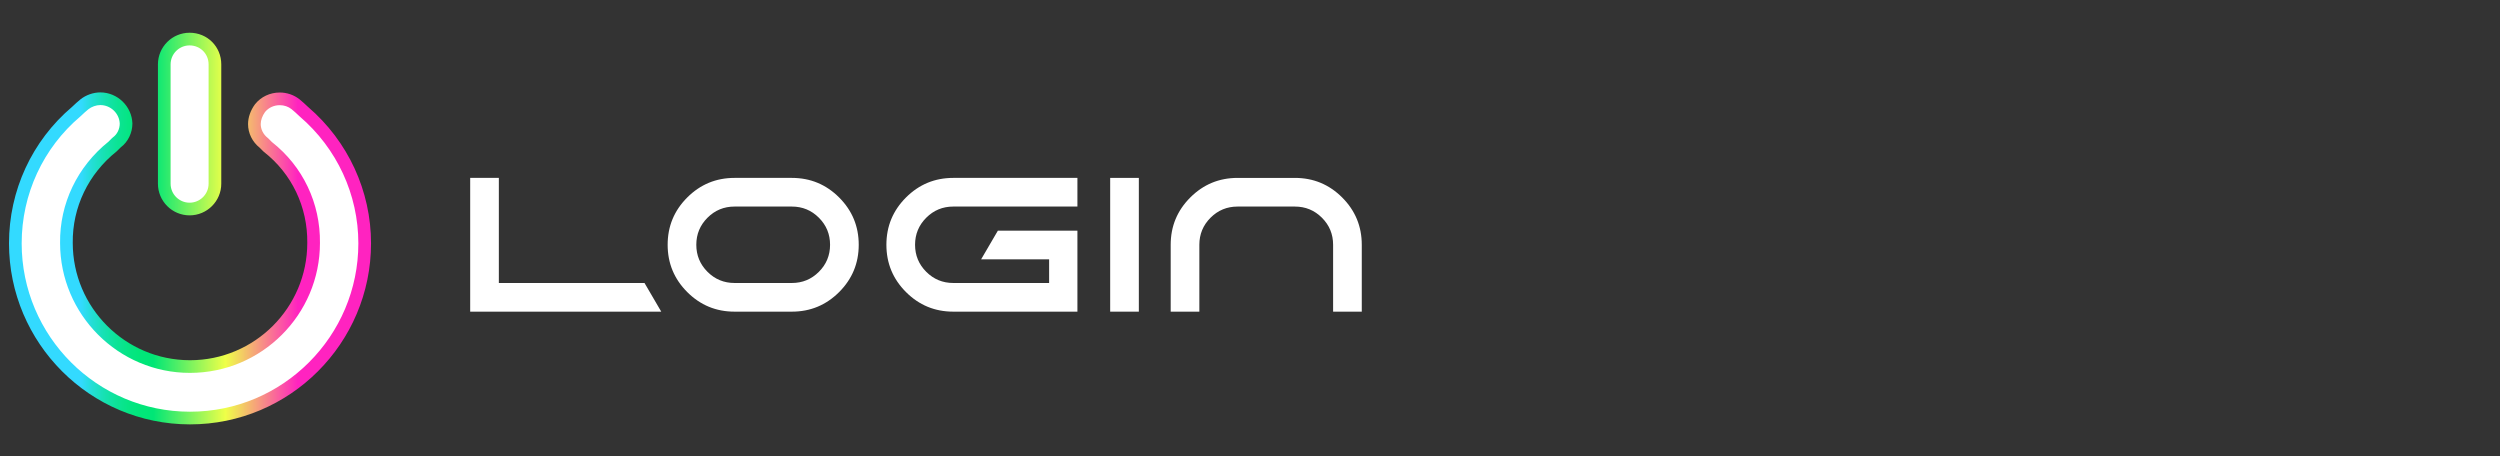 <?xml version="1.0" encoding="utf-8"?>
<!-- Generator: Adobe Illustrator 16.0.0, SVG Export Plug-In . SVG Version: 6.00 Build 0)  -->
<!DOCTYPE svg PUBLIC "-//W3C//DTD SVG 1.1//EN" "http://www.w3.org/Graphics/SVG/1.1/DTD/svg11.dtd">
<svg version="1.1" id="Layer_1" xmlns="http://www.w3.org/2000/svg" xmlns:xlink="http://www.w3.org/1999/xlink" x="0px" y="0px"
	 width="2859.075px" height="522.051px" viewBox="0 0 2859.075 522.051" enable-background="new 0 0 2859.075 522.051"
	 xml:space="preserve">
<rect x="0" y="0" width="2859.075" height="522.051" fill="#333333" stroke="none"/>
<g>
	<path fill="#FFFFFF" d="M840.028,356.417c-21.125,0-39.153-7.467-54.085-22.399c-14.935-14.933-22.398-32.959-22.398-54.084
		c0-21.124,7.465-39.149,22.398-54.083c14.932-14.931,32.959-22.4,54.085-22.4h65.557c21.123,0,39.152,7.469,54.084,22.4
		c14.931,14.934,22.398,32.96,22.398,54.083c0,21.125-7.469,39.151-22.398,54.084c-14.933,14.935-32.961,22.399-54.084,22.399
		H840.028z M840.028,236.228c-12.094,0-22.399,4.261-30.921,12.783c-8.523,8.522-12.784,18.831-12.784,30.923
		c0,12.094,4.261,22.397,12.784,30.92c8.521,8.522,18.827,12.785,30.921,12.785h65.557c12.091,0,22.398-4.263,30.921-12.785
		c8.522-8.521,12.783-18.826,12.783-30.92c0-12.092-4.261-22.399-12.783-30.923c-8.521-8.522-18.831-12.783-30.921-12.783H840.028
		L840.028,236.228z"/>
	<path fill="#FFFFFF" d="M1302.413,203.449v152.968h-32.778V203.449H1302.413z"/>
	<path fill="#FFFFFF" d="M1371.613,279.934v76.483h-32.778v-76.483c0-21.124,7.466-39.149,22.399-54.083
		c14.931-14.931,32.959-22.4,54.084-22.4h65.557c21.123,0,39.15,7.469,54.084,22.4c14.932,14.934,22.398,32.96,22.398,54.083v76.483
		h-32.779v-76.483c0-12.092-4.26-22.399-12.783-30.923c-8.523-8.522-18.83-12.783-30.922-12.783h-65.557
		c-12.093,0-22.398,4.261-30.922,12.783C1375.875,257.533,1371.613,267.842,1371.613,279.934z"/>
	<polygon fill="#FFFFFF" points="737.077,323.639 663.448,323.639 630.67,323.639 570.497,323.639 570.497,203.449 537.719,203.449 
		537.719,356.417 537.797,356.417 570.497,356.417 756.223,356.417 	"/>
	<path fill="#FFFFFF" d="M1232.163,356.417v-92.635h-17.334h-73.629l-19.146,32.778h77.749v27.078h-109.605
		c-12.094,0-22.399-4.263-30.92-12.785c-8.523-8.521-12.785-18.826-12.785-30.92c0-12.092,4.262-22.399,12.785-30.923
		c8.521-8.522,18.829-12.783,30.92-12.783h141.966V203.45h-141.966c-21.125,0-39.153,7.469-54.084,22.4
		c-14.935,14.934-22.398,32.96-22.398,54.083c0,21.125,7.466,39.15,22.398,54.084c14.932,14.934,32.959,22.398,54.084,22.398
		h109.605v0.001H1232.163z"/>
</g>
<g id="SvgjsG6126_10_" transform="matrix(2.047,0,0,2.047,54.755,52.921)">
	<g transform="translate(-333 -77)">
	</g>
</g>
<g display="none">
	<path display="inline" fill="#FFFFFF" d="M320.351,108.108c0.509-0.08,1.016-0.149,1.522-0.203
		C321.368,107.96,320.86,108.029,320.351,108.108z"/>
	<path display="inline" fill="#FFFFFF" d="M315.824,109.183c0.266-0.084,0.532-0.165,0.8-0.242
		C316.356,109.018,316.089,109.099,315.824,109.183z"/>
	<path display="inline" fill="#FFFFFF" d="M303.164,117.157c0.267-0.287,0.535-0.57,0.811-0.844
		C303.7,116.587,303.431,116.871,303.164,117.157z"/>
	<path display="inline" fill="#FFFFFF" d="M322.08,107.888c0.452-0.045,0.904-0.083,1.354-0.108
		C322.985,107.805,322.532,107.842,322.08,107.888z"/>
	<path display="inline" fill="#FFFFFF" d="M308.162,112.874c0.292-0.197,0.589-0.385,0.887-0.57
		C308.751,112.49,308.454,112.678,308.162,112.874z"/>
	<path display="inline" fill="#FFFFFF" d="M312.835,110.31c0.277-0.122,0.554-0.243,0.834-0.356
		C313.39,110.067,313.112,110.188,312.835,110.31z"/>
	<path display="inline" fill="#FFFFFF" d="M314.336,109.699c0.264-0.099,0.528-0.196,0.794-0.288
		C314.864,109.503,314.599,109.6,314.336,109.699z"/>
	<path display="inline" fill="#FFFFFF" d="M318.831,108.39c0.312-0.065,0.625-0.121,0.938-0.177
		C319.456,108.268,319.141,108.325,318.831,108.39z"/>
	<path display="inline" fill="#FFFFFF" d="M304.375,115.93c0.256-0.245,0.515-0.486,0.779-0.721
		C304.89,115.443,304.631,115.685,304.375,115.93z"/>
	<path display="inline" fill="#FFFFFF" d="M305.601,114.823c0.259-0.22,0.521-0.436,0.787-0.646
		C306.122,114.387,305.86,114.602,305.601,114.823z"/>
	<path display="inline" fill="#FFFFFF" d="M317.321,108.747c0.274-0.073,0.556-0.139,0.835-0.204
		C317.877,108.608,317.599,108.675,317.321,108.747z"/>
	<path display="inline" fill="#FFFFFF" d="M306.863,113.807c0.269-0.204,0.542-0.4,0.813-0.594
		C307.404,113.407,307.131,113.603,306.863,113.807z"/>
	<path display="inline" fill="#FFFFFF" d="M218.599,217.977c5.507,0,9.976-4.466,9.976-9.964V67.001
		c0-5.672-4.293-9.954-9.976-9.954c-5.496,0-9.964,4.468-9.964,9.954v141.012C208.635,213.512,213.103,217.977,218.599,217.977z"/>
	<path display="inline" fill="#FFFFFF" d="M301.787,118.743c0.344-0.43,0.701-0.846,1.065-1.252
		C302.488,117.896,302.131,118.312,301.787,118.743z"/>
	<path display="inline" fill="#FFFFFF" d="M332.773,108.678c0.719,0.183,1.434,0.388,2.14,0.624
		C334.206,109.065,333.492,108.861,332.773,108.678z"/>
	<path display="inline" fill="#FFFFFF" d="M341.993,112.794c0.642,0.433,1.271,0.885,1.887,1.374
		C343.266,113.679,342.634,113.227,341.993,112.794z"/>
	<path display="inline" fill="#FFFFFF" d="M335.129,109.379c0.684,0.235,1.36,0.496,2.029,0.781
		C336.489,109.874,335.812,109.614,335.129,109.379z"/>
	<path display="inline" fill="#FFFFFF" d="M337.387,110.255c0.674,0.295,1.337,0.623,1.992,0.97
		C338.724,110.877,338.058,110.55,337.387,110.255z"/>
	<path display="inline" fill="#FFFFFF" d="M339.771,111.436c0.639,0.352,1.268,0.727,1.884,1.13
		C341.039,112.163,340.411,111.788,339.771,111.436z"/>
	<path display="inline" fill="#FFFFFF" d="M330.252,108.146c0.722,0.12,1.44,0.268,2.153,0.439
		C331.692,108.414,330.974,108.266,330.252,108.146z"/>
	<path display="inline" fill="#FFFFFF" d="M311.117,111.125c0.372-0.192,0.747-0.379,1.125-0.555
		C311.863,110.746,311.489,110.934,311.117,111.125z"/>
	<path display="inline" fill="#FFFFFF" d="M309.5,112.021c0.413-0.247,0.831-0.483,1.254-0.709
		C310.331,111.538,309.912,111.774,309.5,112.021z"/>
	<path display="inline" fill="#FFFFFF" d="M323.949,107.76c0.354-0.014,0.707-0.026,1.062-0.028
		C324.656,107.734,324.302,107.746,323.949,107.76z"/>
	<path display="inline" fill="#FFFFFF" d="M340.54,137.979l-0.597-0.509l-0.542-0.555c-2.58-2.58-5.824-5.333-8.103-7.232
		c-1.672-1.278-3.828-1.994-6.104-1.994c-2.983,0-5.771,1.193-7.537,3.208c-1.594,2.312-2.525,4.75-2.525,6.615
		c0,2.484,1.244,4.825,3.502,6.604l0.804,0.627l0.735,0.695c0.736,0.715,1.234,1.227,1.669,1.648l0.349,0.349l0.4,0.39l0.444,0.476
		c0.108,0.121,0.413,0.413,0.738,0.739c0.13,0.129,0.28,0.281,0.435,0.434c39.292,31.227,61.455,78.035,60.913,128.65
		c-0.063,91.506-74.512,165.932-166.026,165.932S53.126,369.629,53.061,278.123c-0.532-50.147,21.814-97.152,61.401-129.127
		l1.193-1.204l0.565-0.563l0.184-0.173c0.38-0.379,0.726-0.739,1.095-1.118l0.217-0.217l0.217-0.217l0.519-0.499l1.085-1.062
		l1.237-0.868c1.57-1.129,2.688-3.472,2.774-5.77c-0.346-5.313-5.052-9.748-10.453-9.748c-1.974,0-4.598,0.901-6.201,2.115
		c-2.472,2.082-5.584,4.75-8.077,7.242l-0.599,0.586l-0.628,0.542c-41.289,34.915-64.971,86.104-64.971,140.459
		c0,102.834,83.652,186.479,186.478,186.479c102.814,0,186.467-83.646,186.467-186.479
		C405.565,224.527,381.849,173.305,340.54,137.979z"/>
	<path display="inline" fill="#FFFFFF" d="M325.415,107.736c1.512,0.01,3.024,0.131,4.524,0.364
		C328.44,107.867,326.928,107.746,325.415,107.736z"/>
	
		<linearGradient id="SVGID_1_" gradientUnits="userSpaceOnUse" x1="180.671" y1="-1.239" x2="593.525" y2="-1.239" gradientTransform="matrix(1 0 0 -1 -168 108.101)">
		<stop  offset="0.2" style="stop-color:#33DAFF"/>
		<stop  offset="0.201" style="stop-color:#33DAFE"/>
		<stop  offset="0.232" style="stop-color:#23DED5"/>
		<stop  offset="0.264" style="stop-color:#17E1B3"/>
		<stop  offset="0.297" style="stop-color:#0DE398"/>
		<stop  offset="0.33" style="stop-color:#06E585"/>
		<stop  offset="0.364" style="stop-color:#01E67A"/>
		<stop  offset="0.4" style="stop-color:#00E676"/>
		<stop  offset="0.6" style="stop-color:#EFFF48"/>
		<stop  offset="0.8" style="stop-color:#FF23C0"/>
	</linearGradient>
	<path display="inline" fill="url(#SVGID_1_)" d="M334.912,109.302c0.073,0.024,0.144,0.052,0.216,0.077
		C335.057,109.354,334.985,109.326,334.912,109.302z"/>
	
		<linearGradient id="SVGID_2_" gradientUnits="userSpaceOnUse" x1="180.671" y1="0.37" x2="593.525" y2="0.37" gradientTransform="matrix(1 0 0 -1 -168 108.101)">
		<stop  offset="0.2" style="stop-color:#33DAFF"/>
		<stop  offset="0.201" style="stop-color:#33DAFE"/>
		<stop  offset="0.232" style="stop-color:#23DED5"/>
		<stop  offset="0.264" style="stop-color:#17E1B3"/>
		<stop  offset="0.297" style="stop-color:#0DE398"/>
		<stop  offset="0.33" style="stop-color:#06E585"/>
		<stop  offset="0.364" style="stop-color:#01E67A"/>
		<stop  offset="0.4" style="stop-color:#00E676"/>
		<stop  offset="0.6" style="stop-color:#EFFF48"/>
		<stop  offset="0.8" style="stop-color:#FF23C0"/>
	</linearGradient>
	<path display="inline" fill="url(#SVGID_2_)" d="M325.198,107.727c-0.063,0-0.125,0.004-0.188,0.005
		c0.135,0,0.271,0.003,0.405,0.004C325.343,107.735,325.267,107.727,325.198,107.727z"/>
	
		<linearGradient id="SVGID_3_" gradientUnits="userSpaceOnUse" x1="180.671" y1="-3.229" x2="593.525" y2="-3.229" gradientTransform="matrix(1 0 0 -1 -168 108.101)">
		<stop  offset="0.2" style="stop-color:#33DAFF"/>
		<stop  offset="0.201" style="stop-color:#33DAFE"/>
		<stop  offset="0.232" style="stop-color:#23DED5"/>
		<stop  offset="0.264" style="stop-color:#17E1B3"/>
		<stop  offset="0.297" style="stop-color:#0DE398"/>
		<stop  offset="0.33" style="stop-color:#06E585"/>
		<stop  offset="0.364" style="stop-color:#01E67A"/>
		<stop  offset="0.4" style="stop-color:#00E676"/>
		<stop  offset="0.6" style="stop-color:#EFFF48"/>
		<stop  offset="0.8" style="stop-color:#FF23C0"/>
	</linearGradient>
	<path display="inline" fill="url(#SVGID_3_)" d="M339.379,111.225c0.131,0.07,0.262,0.139,0.395,0.211
		C339.641,111.364,339.511,111.295,339.379,111.225z"/>
	
		<linearGradient id="SVGID_4_" gradientUnits="userSpaceOnUse" x1="180.671" y1="-0.53" x2="593.525" y2="-0.53" gradientTransform="matrix(1 0 0 -1 -168 108.101)">
		<stop  offset="0.2" style="stop-color:#33DAFF"/>
		<stop  offset="0.201" style="stop-color:#33DAFE"/>
		<stop  offset="0.232" style="stop-color:#23DED5"/>
		<stop  offset="0.264" style="stop-color:#17E1B3"/>
		<stop  offset="0.297" style="stop-color:#0DE398"/>
		<stop  offset="0.33" style="stop-color:#06E585"/>
		<stop  offset="0.364" style="stop-color:#01E67A"/>
		<stop  offset="0.4" style="stop-color:#00E676"/>
		<stop  offset="0.6" style="stop-color:#EFFF48"/>
		<stop  offset="0.8" style="stop-color:#FF23C0"/>
	</linearGradient>
	<path display="inline" fill="url(#SVGID_4_)" d="M332.406,108.586c0.123,0.029,0.245,0.061,0.367,0.092
		C332.651,108.647,332.529,108.615,332.406,108.586z"/>
	
		<linearGradient id="SVGID_5_" gradientUnits="userSpaceOnUse" x1="180.671" y1="-2.106" x2="593.525" y2="-2.106" gradientTransform="matrix(1 0 0 -1 -168 108.101)">
		<stop  offset="0.2" style="stop-color:#33DAFF"/>
		<stop  offset="0.201" style="stop-color:#33DAFE"/>
		<stop  offset="0.232" style="stop-color:#23DED5"/>
		<stop  offset="0.264" style="stop-color:#17E1B3"/>
		<stop  offset="0.297" style="stop-color:#0DE398"/>
		<stop  offset="0.33" style="stop-color:#06E585"/>
		<stop  offset="0.364" style="stop-color:#01E67A"/>
		<stop  offset="0.4" style="stop-color:#00E676"/>
		<stop  offset="0.6" style="stop-color:#EFFF48"/>
		<stop  offset="0.8" style="stop-color:#FF23C0"/>
	</linearGradient>
	<path display="inline" fill="url(#SVGID_5_)" d="M337.158,110.16c0.076,0.033,0.15,0.062,0.229,0.095
		C337.308,110.222,337.234,110.193,337.158,110.16z"/>
	
		<linearGradient id="SVGID_6_" gradientUnits="userSpaceOnUse" x1="180.671" y1="-4.578" x2="593.525" y2="-4.578" gradientTransform="matrix(1 0 0 -1 -168 108.101)">
		<stop  offset="0.2" style="stop-color:#33DAFF"/>
		<stop  offset="0.201" style="stop-color:#33DAFE"/>
		<stop  offset="0.232" style="stop-color:#23DED5"/>
		<stop  offset="0.264" style="stop-color:#17E1B3"/>
		<stop  offset="0.297" style="stop-color:#0DE398"/>
		<stop  offset="0.33" style="stop-color:#06E585"/>
		<stop  offset="0.364" style="stop-color:#01E67A"/>
		<stop  offset="0.4" style="stop-color:#00E676"/>
		<stop  offset="0.6" style="stop-color:#EFFF48"/>
		<stop  offset="0.8" style="stop-color:#FF23C0"/>
	</linearGradient>
	<path display="inline" fill="url(#SVGID_6_)" d="M341.656,112.566c0.11,0.074,0.225,0.152,0.337,0.228
		C341.88,112.719,341.766,112.641,341.656,112.566z"/>
	
		<linearGradient id="SVGID_7_" gradientUnits="userSpaceOnUse" x1="180.671" y1="-0.022" x2="593.525" y2="-0.022" gradientTransform="matrix(1 0 0 -1 -168 108.101)">
		<stop  offset="0.2" style="stop-color:#33DAFF"/>
		<stop  offset="0.201" style="stop-color:#33DAFE"/>
		<stop  offset="0.232" style="stop-color:#23DED5"/>
		<stop  offset="0.264" style="stop-color:#17E1B3"/>
		<stop  offset="0.297" style="stop-color:#0DE398"/>
		<stop  offset="0.33" style="stop-color:#06E585"/>
		<stop  offset="0.364" style="stop-color:#01E67A"/>
		<stop  offset="0.4" style="stop-color:#00E676"/>
		<stop  offset="0.6" style="stop-color:#EFFF48"/>
		<stop  offset="0.8" style="stop-color:#FF23C0"/>
	</linearGradient>
	<path display="inline" fill="url(#SVGID_7_)" d="M329.94,108.1c0.104,0.016,0.208,0.03,0.313,0.047
		C330.148,108.129,330.044,108.116,329.94,108.1z"/>
	
		<linearGradient id="SVGID_8_" gradientUnits="userSpaceOnUse" x1="180.671" y1="-1.725" x2="593.525" y2="-1.725" gradientTransform="matrix(1 0 0 -1 -168 108.101)">
		<stop  offset="0.2" style="stop-color:#33DAFF"/>
		<stop  offset="0.201" style="stop-color:#33DAFE"/>
		<stop  offset="0.232" style="stop-color:#23DED5"/>
		<stop  offset="0.264" style="stop-color:#17E1B3"/>
		<stop  offset="0.297" style="stop-color:#0DE398"/>
		<stop  offset="0.33" style="stop-color:#06E585"/>
		<stop  offset="0.364" style="stop-color:#01E67A"/>
		<stop  offset="0.4" style="stop-color:#00E676"/>
		<stop  offset="0.6" style="stop-color:#EFFF48"/>
		<stop  offset="0.8" style="stop-color:#FF23C0"/>
	</linearGradient>
	<path display="inline" fill="url(#SVGID_8_)" d="M313.67,109.954c0.221-0.089,0.444-0.171,0.667-0.255
		C314.114,109.783,313.891,109.865,313.67,109.954z"/>
	
		<linearGradient id="SVGID_9_" gradientUnits="userSpaceOnUse" x1="180.671" y1="-5.891" x2="593.525" y2="-5.891" gradientTransform="matrix(1 0 0 -1 -168 108.101)">
		<stop  offset="0.2" style="stop-color:#33DAFF"/>
		<stop  offset="0.201" style="stop-color:#33DAFE"/>
		<stop  offset="0.232" style="stop-color:#23DED5"/>
		<stop  offset="0.264" style="stop-color:#17E1B3"/>
		<stop  offset="0.297" style="stop-color:#0DE398"/>
		<stop  offset="0.33" style="stop-color:#06E585"/>
		<stop  offset="0.364" style="stop-color:#01E67A"/>
		<stop  offset="0.4" style="stop-color:#00E676"/>
		<stop  offset="0.6" style="stop-color:#EFFF48"/>
		<stop  offset="0.8" style="stop-color:#FF23C0"/>
	</linearGradient>
	<path display="inline" fill="url(#SVGID_9_)" d="M306.388,114.177c0.158-0.125,0.315-0.249,0.478-0.37
		C306.703,113.928,306.545,114.052,306.388,114.177z"/>
	
		<linearGradient id="SVGID_10_" gradientUnits="userSpaceOnUse" x1="180.671" y1="-1.195" x2="593.525" y2="-1.195" gradientTransform="matrix(1 0 0 -1 -168 108.101)">
		<stop  offset="0.2" style="stop-color:#33DAFF"/>
		<stop  offset="0.201" style="stop-color:#33DAFE"/>
		<stop  offset="0.232" style="stop-color:#23DED5"/>
		<stop  offset="0.264" style="stop-color:#17E1B3"/>
		<stop  offset="0.297" style="stop-color:#0DE398"/>
		<stop  offset="0.33" style="stop-color:#06E585"/>
		<stop  offset="0.364" style="stop-color:#01E67A"/>
		<stop  offset="0.4" style="stop-color:#00E676"/>
		<stop  offset="0.6" style="stop-color:#EFFF48"/>
		<stop  offset="0.8" style="stop-color:#FF23C0"/>
	</linearGradient>
	<path display="inline" fill="url(#SVGID_10_)" d="M315.13,109.411c0.23-0.079,0.461-0.154,0.693-0.228
		C315.592,109.257,315.361,109.332,315.13,109.411z"/>
	
		<linearGradient id="SVGID_11_" gradientUnits="userSpaceOnUse" x1="180.671" y1="-0.742" x2="593.525" y2="-0.742" gradientTransform="matrix(1 0 0 -1 -168 108.101)">
		<stop  offset="0.2" style="stop-color:#33DAFF"/>
		<stop  offset="0.201" style="stop-color:#33DAFE"/>
		<stop  offset="0.232" style="stop-color:#23DED5"/>
		<stop  offset="0.264" style="stop-color:#17E1B3"/>
		<stop  offset="0.297" style="stop-color:#0DE398"/>
		<stop  offset="0.33" style="stop-color:#06E585"/>
		<stop  offset="0.364" style="stop-color:#01E67A"/>
		<stop  offset="0.4" style="stop-color:#00E676"/>
		<stop  offset="0.6" style="stop-color:#EFFF48"/>
		<stop  offset="0.8" style="stop-color:#FF23C0"/>
	</linearGradient>
	<path display="inline" fill="url(#SVGID_11_)" d="M316.623,108.941c0.232-0.067,0.464-0.133,0.698-0.194
		C317.088,108.809,316.856,108.874,316.623,108.941z"/>
	
		<linearGradient id="SVGID_12_" gradientUnits="userSpaceOnUse" x1="180.671" y1="-4.942" x2="593.525" y2="-4.942" gradientTransform="matrix(1 0 0 -1 -168 108.101)">
		<stop  offset="0.2" style="stop-color:#33DAFF"/>
		<stop  offset="0.201" style="stop-color:#33DAFE"/>
		<stop  offset="0.232" style="stop-color:#23DED5"/>
		<stop  offset="0.264" style="stop-color:#17E1B3"/>
		<stop  offset="0.297" style="stop-color:#0DE398"/>
		<stop  offset="0.33" style="stop-color:#06E585"/>
		<stop  offset="0.364" style="stop-color:#01E67A"/>
		<stop  offset="0.4" style="stop-color:#00E676"/>
		<stop  offset="0.6" style="stop-color:#EFFF48"/>
		<stop  offset="0.8" style="stop-color:#FF23C0"/>
	</linearGradient>
	<path display="inline" fill="url(#SVGID_12_)" d="M307.679,113.213c0.161-0.113,0.32-0.229,0.483-0.338
		C307.999,112.984,307.84,113.1,307.679,113.213z"/>
	
		<linearGradient id="SVGID_13_" gradientUnits="userSpaceOnUse" x1="180.671" y1="-4.061" x2="593.525" y2="-4.061" gradientTransform="matrix(1 0 0 -1 -168 108.101)">
		<stop  offset="0.2" style="stop-color:#33DAFF"/>
		<stop  offset="0.201" style="stop-color:#33DAFE"/>
		<stop  offset="0.232" style="stop-color:#23DED5"/>
		<stop  offset="0.264" style="stop-color:#17E1B3"/>
		<stop  offset="0.297" style="stop-color:#0DE398"/>
		<stop  offset="0.33" style="stop-color:#06E585"/>
		<stop  offset="0.364" style="stop-color:#01E67A"/>
		<stop  offset="0.4" style="stop-color:#00E676"/>
		<stop  offset="0.6" style="stop-color:#EFFF48"/>
		<stop  offset="0.8" style="stop-color:#FF23C0"/>
	</linearGradient>
	<path display="inline" fill="url(#SVGID_13_)" d="M309.05,112.304c0.15-0.094,0.298-0.192,0.45-0.283
		C309.348,112.112,309.2,112.21,309.05,112.304z"/>
	
		<linearGradient id="SVGID_14_" gradientUnits="userSpaceOnUse" x1="180.671" y1="-3.117" x2="593.525" y2="-3.117" gradientTransform="matrix(1 0 0 -1 -168 108.101)">
		<stop  offset="0.2" style="stop-color:#33DAFF"/>
		<stop  offset="0.201" style="stop-color:#33DAFE"/>
		<stop  offset="0.232" style="stop-color:#23DED5"/>
		<stop  offset="0.264" style="stop-color:#17E1B3"/>
		<stop  offset="0.297" style="stop-color:#0DE398"/>
		<stop  offset="0.33" style="stop-color:#06E585"/>
		<stop  offset="0.364" style="stop-color:#01E67A"/>
		<stop  offset="0.4" style="stop-color:#00E676"/>
		<stop  offset="0.6" style="stop-color:#EFFF48"/>
		<stop  offset="0.8" style="stop-color:#FF23C0"/>
	</linearGradient>
	<path display="inline" fill="url(#SVGID_14_)" d="M310.754,111.312c0.12-0.064,0.242-0.125,0.363-0.187
		C310.995,111.188,310.874,111.248,310.754,111.312z"/>
	
		<linearGradient id="SVGID_15_" gradientUnits="userSpaceOnUse" x1="180.671" y1="-2.338" x2="593.525" y2="-2.338" gradientTransform="matrix(1 0 0 -1 -168 108.101)">
		<stop  offset="0.2" style="stop-color:#33DAFF"/>
		<stop  offset="0.201" style="stop-color:#33DAFE"/>
		<stop  offset="0.232" style="stop-color:#23DED5"/>
		<stop  offset="0.264" style="stop-color:#17E1B3"/>
		<stop  offset="0.297" style="stop-color:#0DE398"/>
		<stop  offset="0.33" style="stop-color:#06E585"/>
		<stop  offset="0.364" style="stop-color:#01E67A"/>
		<stop  offset="0.4" style="stop-color:#00E676"/>
		<stop  offset="0.6" style="stop-color:#EFFF48"/>
		<stop  offset="0.8" style="stop-color:#FF23C0"/>
	</linearGradient>
	<path display="inline" fill="url(#SVGID_15_)" d="M312.242,110.57c0.196-0.091,0.396-0.174,0.593-0.26
		C312.638,110.396,312.437,110.479,312.242,110.57z"/>
	
		<linearGradient id="SVGID_16_" gradientUnits="userSpaceOnUse" x1="180.67" y1="-6.915" x2="593.524" y2="-6.915" gradientTransform="matrix(1 0 0 -1 -168 108.101)">
		<stop  offset="0.2" style="stop-color:#33DAFF"/>
		<stop  offset="0.201" style="stop-color:#33DAFE"/>
		<stop  offset="0.232" style="stop-color:#23DED5"/>
		<stop  offset="0.264" style="stop-color:#17E1B3"/>
		<stop  offset="0.297" style="stop-color:#0DE398"/>
		<stop  offset="0.33" style="stop-color:#06E585"/>
		<stop  offset="0.364" style="stop-color:#01E67A"/>
		<stop  offset="0.4" style="stop-color:#00E676"/>
		<stop  offset="0.6" style="stop-color:#EFFF48"/>
		<stop  offset="0.8" style="stop-color:#FF23C0"/>
	</linearGradient>
	<path display="inline" fill="url(#SVGID_16_)" d="M305.154,115.209c0.147-0.131,0.297-0.259,0.447-0.386
		C305.451,114.95,305.302,115.078,305.154,115.209z"/>
	
		<linearGradient id="SVGID_17_" gradientUnits="userSpaceOnUse" x1="180.671" y1="0.205" x2="593.525" y2="0.205" gradientTransform="matrix(1 0 0 -1 -168 108.101)">
		<stop  offset="0.2" style="stop-color:#33DAFF"/>
		<stop  offset="0.201" style="stop-color:#33DAFE"/>
		<stop  offset="0.232" style="stop-color:#23DED5"/>
		<stop  offset="0.264" style="stop-color:#17E1B3"/>
		<stop  offset="0.297" style="stop-color:#0DE398"/>
		<stop  offset="0.33" style="stop-color:#06E585"/>
		<stop  offset="0.364" style="stop-color:#01E67A"/>
		<stop  offset="0.4" style="stop-color:#00E676"/>
		<stop  offset="0.6" style="stop-color:#EFFF48"/>
		<stop  offset="0.8" style="stop-color:#FF23C0"/>
	</linearGradient>
	<path display="inline" fill="url(#SVGID_17_)" d="M321.876,107.905c0.068-0.008,0.136-0.011,0.204-0.018
		C322.013,107.894,321.944,107.898,321.876,107.905z"/>
	
		<linearGradient id="SVGID_18_" gradientUnits="userSpaceOnUse" x1="180.671" y1="-0.364" x2="593.525" y2="-0.364" gradientTransform="matrix(1 0 0 -1 -168 108.101)">
		<stop  offset="0.2" style="stop-color:#33DAFF"/>
		<stop  offset="0.201" style="stop-color:#33DAFE"/>
		<stop  offset="0.232" style="stop-color:#23DED5"/>
		<stop  offset="0.264" style="stop-color:#17E1B3"/>
		<stop  offset="0.297" style="stop-color:#0DE398"/>
		<stop  offset="0.33" style="stop-color:#06E585"/>
		<stop  offset="0.364" style="stop-color:#01E67A"/>
		<stop  offset="0.4" style="stop-color:#00E676"/>
		<stop  offset="0.6" style="stop-color:#EFFF48"/>
		<stop  offset="0.8" style="stop-color:#FF23C0"/>
	</linearGradient>
	<path display="inline" fill="url(#SVGID_18_)" d="M318.156,108.543c0.225-0.052,0.449-0.106,0.675-0.154
		C318.605,108.437,318.381,108.491,318.156,108.543z"/>
	
		<linearGradient id="SVGID_19_" gradientUnits="userSpaceOnUse" x1="180.671" y1="0.332" x2="593.525" y2="0.332" gradientTransform="matrix(1 0 0 -1 -168 108.101)">
		<stop  offset="0.2" style="stop-color:#33DAFF"/>
		<stop  offset="0.201" style="stop-color:#33DAFE"/>
		<stop  offset="0.232" style="stop-color:#23DED5"/>
		<stop  offset="0.264" style="stop-color:#17E1B3"/>
		<stop  offset="0.297" style="stop-color:#0DE398"/>
		<stop  offset="0.33" style="stop-color:#06E585"/>
		<stop  offset="0.364" style="stop-color:#01E67A"/>
		<stop  offset="0.4" style="stop-color:#00E676"/>
		<stop  offset="0.6" style="stop-color:#EFFF48"/>
		<stop  offset="0.8" style="stop-color:#FF23C0"/>
	</linearGradient>
	<path display="inline" fill="url(#SVGID_19_)" d="M323.437,107.779c0.171-0.01,0.341-0.012,0.512-0.019
		C323.778,107.767,323.608,107.77,323.437,107.779z"/>
	
		<linearGradient id="SVGID_20_" gradientUnits="userSpaceOnUse" x1="182.027" y1="-9.223" x2="592.955" y2="-9.223" gradientTransform="matrix(1 0 0 -1 -168 108.101)">
		<stop  offset="0.2" style="stop-color:#33DAFF"/>
		<stop  offset="0.201" style="stop-color:#33DAFE"/>
		<stop  offset="0.232" style="stop-color:#23DED5"/>
		<stop  offset="0.264" style="stop-color:#17E1B3"/>
		<stop  offset="0.297" style="stop-color:#0DE398"/>
		<stop  offset="0.33" style="stop-color:#06E585"/>
		<stop  offset="0.364" style="stop-color:#01E67A"/>
		<stop  offset="0.4" style="stop-color:#00E676"/>
		<stop  offset="0.6" style="stop-color:#EFFF48"/>
		<stop  offset="0.8" style="stop-color:#FF23C0"/>
	</linearGradient>
	<path display="inline" fill="url(#SVGID_20_)" d="M302.852,117.491c0.102-0.114,0.209-0.222,0.313-0.333
		C303.061,117.269,302.954,117.377,302.852,117.491z"/>
	
		<linearGradient id="SVGID_21_" gradientUnits="userSpaceOnUse" x1="180.671" y1="-0.06" x2="593.525" y2="-0.06" gradientTransform="matrix(1 0 0 -1 -168 108.101)">
		<stop  offset="0.2" style="stop-color:#33DAFF"/>
		<stop  offset="0.201" style="stop-color:#33DAFE"/>
		<stop  offset="0.232" style="stop-color:#23DED5"/>
		<stop  offset="0.264" style="stop-color:#17E1B3"/>
		<stop  offset="0.297" style="stop-color:#0DE398"/>
		<stop  offset="0.33" style="stop-color:#06E585"/>
		<stop  offset="0.364" style="stop-color:#01E67A"/>
		<stop  offset="0.4" style="stop-color:#00E676"/>
		<stop  offset="0.6" style="stop-color:#EFFF48"/>
		<stop  offset="0.8" style="stop-color:#FF23C0"/>
	</linearGradient>
	<path display="inline" fill="url(#SVGID_21_)" d="M319.767,108.213c0.195-0.034,0.392-0.074,0.585-0.104
		C320.159,108.139,319.965,108.179,319.767,108.213z"/>
	
		<linearGradient id="SVGID_22_" gradientUnits="userSpaceOnUse" x1="181.74" y1="-8.02" x2="593.081" y2="-8.02" gradientTransform="matrix(1 0 0 -1 -168 108.101)">
		<stop  offset="0.2" style="stop-color:#33DAFF"/>
		<stop  offset="0.201" style="stop-color:#33DAFE"/>
		<stop  offset="0.232" style="stop-color:#23DED5"/>
		<stop  offset="0.264" style="stop-color:#17E1B3"/>
		<stop  offset="0.297" style="stop-color:#0DE398"/>
		<stop  offset="0.33" style="stop-color:#06E585"/>
		<stop  offset="0.364" style="stop-color:#01E67A"/>
		<stop  offset="0.4" style="stop-color:#00E676"/>
		<stop  offset="0.6" style="stop-color:#EFFF48"/>
		<stop  offset="0.8" style="stop-color:#FF23C0"/>
	</linearGradient>
	<path display="inline" fill="url(#SVGID_22_)" d="M303.975,116.313c0.131-0.13,0.266-0.256,0.399-0.383
		C304.242,116.057,304.107,116.183,303.975,116.313z"/>
	<path display="inline" fill="#FFFFFF" d="M353.509,122.798c-3.038-3.045-6.571-6.072-9.629-8.629
		c-0.613-0.489-1.246-0.941-1.887-1.374c-0.112-0.076-0.227-0.154-0.337-0.228c-0.616-0.403-1.245-0.779-1.884-1.13
		c-0.133-0.072-0.264-0.141-0.395-0.211c-0.655-0.348-1.316-0.675-1.992-0.97c-0.075-0.033-0.15-0.062-0.229-0.095
		c-0.668-0.286-1.347-0.546-2.029-0.781c-0.072-0.025-0.144-0.053-0.216-0.077c-0.706-0.236-1.42-0.441-2.141-0.624
		c-0.121-0.031-0.243-0.063-0.366-0.092c-0.713-0.172-1.435-0.32-2.153-0.439c-0.104-0.017-0.208-0.031-0.313-0.047
		c-1.5-0.233-3.016-0.354-4.524-0.364c-0.135-0.001-0.271-0.004-0.405-0.004c-0.354,0.002-0.708,0.014-1.062,0.028
		c-0.17,0.007-0.341,0.009-0.513,0.021c-0.451,0.026-0.904,0.063-1.355,0.108c-0.068,0.007-0.136,0.01-0.204,0.018
		c-0.509,0.054-1.016,0.124-1.521,0.203c-0.195,0.031-0.393,0.07-0.586,0.104c-0.313,0.056-0.628,0.112-0.938,0.177
		c-0.226,0.047-0.45,0.102-0.675,0.154c-0.279,0.065-0.561,0.131-0.835,0.204c-0.233,0.061-0.466,0.127-0.698,0.194
		c-0.268,0.077-0.534,0.157-0.8,0.242c-0.232,0.074-0.463,0.149-0.693,0.228c-0.266,0.092-0.527,0.189-0.794,0.288
		c-0.223,0.083-0.446,0.166-0.667,0.255c-0.28,0.113-0.558,0.234-0.834,0.356c-0.198,0.086-0.396,0.169-0.593,0.26
		c-0.379,0.176-0.753,0.363-1.125,0.555c-0.121,0.063-0.243,0.123-0.363,0.187c-0.423,0.226-0.841,0.462-1.254,0.709
		c-0.152,0.091-0.3,0.189-0.45,0.283c-0.298,0.186-0.595,0.374-0.887,0.57c-0.163,0.11-0.322,0.225-0.483,0.338
		c-0.272,0.194-0.548,0.39-0.813,0.594c-0.16,0.122-0.317,0.246-0.478,0.37c-0.266,0.21-0.528,0.426-0.787,0.646
		c-0.15,0.127-0.299,0.255-0.447,0.386c-0.264,0.234-0.523,0.476-0.779,0.721c-0.133,0.127-0.268,0.253-0.399,0.383
		c-0.276,0.274-0.544,0.558-0.811,0.844c-0.104,0.112-0.21,0.22-0.313,0.333c-0.364,0.406-0.721,0.822-1.065,1.252
		c-4.055,5.584-6.614,12.178-6.614,18.77c0,8.622,4.031,16.731,11.145,22.305c1.055,1.018,1.526,1.54,2.051,2.038
		c0.479,0.509,1.529,1.529,2.526,2.549c35.003,27.378,54.789,68.972,54.271,113.599c0,80.647-65.418,146.088-146.066,146.088
		c-80.628,0-146.077-65.438-146.077-146.088c-0.519-44.627,19.779-86.221,54.779-114.131c1.02-0.997,2.038-2.017,2.536-2.516
		c0.521-0.522,1.021-1.021,1.519-1.54l0.509-0.499c7.113-5.075,11.158-13.684,11.158-22.305
		c-0.499-16.243-14.203-29.439-30.426-29.439c-6.591,0-13.705,2.539-18.78,6.594c-3.045,2.557-6.571,5.584-9.628,8.629
		c-46.168,39.058-72.017,95.875-72.017,155.706c0,113.633,92.294,206.449,206.427,206.449c113.613,0,206.427-92.295,206.427-206.449
		C425.525,218.672,399.178,161.855,353.509,122.798z M219.099,464.98c-102.825,0-186.478-83.646-186.478-186.479
		c0-54.356,23.682-105.545,64.971-140.459l0.628-0.542l0.599-0.586c2.493-2.492,5.605-5.161,8.077-7.242
		c1.604-1.214,4.228-2.115,6.201-2.115c5.4,0,10.106,4.435,10.453,9.748c-0.085,2.298-1.204,4.641-2.774,5.77l-1.237,0.868
		l-1.085,1.062l-0.519,0.499l-0.217,0.217l-0.217,0.217c-0.369,0.379-0.715,0.739-1.095,1.118l-0.184,0.173l-0.565,0.563
		l-1.193,1.204c-39.587,31.975-61.934,78.98-61.401,129.127c0.064,91.506,74.522,165.932,166.037,165.932
		s165.962-74.426,166.026-165.932c0.542-50.615-21.621-97.423-60.913-128.65c-0.152-0.152-0.305-0.305-0.435-0.434
		c-0.325-0.326-0.63-0.618-0.738-0.739l-0.444-0.476l-0.4-0.39l-0.349-0.349c-0.435-0.421-0.933-0.933-1.669-1.648l-0.735-0.695
		l-0.804-0.627c-2.258-1.78-3.502-4.12-3.502-6.604c0-1.865,0.935-4.303,2.525-6.615c1.767-2.015,4.554-3.208,7.537-3.208
		c2.272,0,4.432,0.715,6.104,1.994c2.275,1.898,5.521,4.652,8.103,7.232l0.542,0.555l0.597,0.509
		c41.31,35.326,65.025,86.548,65.025,140.524C405.565,381.338,321.913,464.98,219.099,464.98z"/>
	
		<linearGradient id="SVGID_23_" gradientUnits="userSpaceOnUse" x1="180.675" y1="-188.163" x2="593.529" y2="-188.163" gradientTransform="matrix(1 0 0 -1 -168 108.101)">
		<stop  offset="0.2" style="stop-color:#33DAFF"/>
		<stop  offset="0.201" style="stop-color:#33DAFE"/>
		<stop  offset="0.232" style="stop-color:#23DED5"/>
		<stop  offset="0.264" style="stop-color:#17E1B3"/>
		<stop  offset="0.297" style="stop-color:#0DE398"/>
		<stop  offset="0.33" style="stop-color:#06E585"/>
		<stop  offset="0.364" style="stop-color:#01E67A"/>
		<stop  offset="0.4" style="stop-color:#00E676"/>
		<stop  offset="0.6" style="stop-color:#EFFF48"/>
		<stop  offset="0.8" style="stop-color:#FF23C0"/>
	</linearGradient>
	<path display="inline" fill="url(#SVGID_23_)" d="M353.509,122.798c-3.038-3.045-6.571-6.072-9.629-8.629
		c-0.613-0.489-1.246-0.941-1.887-1.374c-0.112-0.076-0.227-0.154-0.337-0.228c-0.616-0.403-1.245-0.779-1.884-1.13
		c-0.133-0.072-0.264-0.141-0.395-0.211c-0.655-0.348-1.316-0.675-1.992-0.97c-0.075-0.033-0.15-0.062-0.229-0.095
		c-0.668-0.286-1.347-0.546-2.029-0.781c-0.072-0.025-0.144-0.053-0.216-0.077c-0.706-0.236-1.42-0.441-2.141-0.624
		c-0.121-0.031-0.243-0.063-0.366-0.092c-0.713-0.172-1.435-0.32-2.153-0.439c-0.104-0.017-0.208-0.031-0.313-0.047
		c-1.5-0.233-3.016-0.354-4.524-0.364c-0.135-0.001-0.271-0.004-0.405-0.004c-0.354,0.002-0.708,0.014-1.062,0.028
		c-0.17,0.007-0.341,0.009-0.513,0.021c-0.451,0.026-0.904,0.063-1.355,0.108c-0.068,0.007-0.136,0.01-0.204,0.018
		c-0.509,0.054-1.016,0.124-1.521,0.203c-0.195,0.031-0.393,0.07-0.586,0.104c-0.313,0.056-0.628,0.112-0.938,0.177
		c-0.226,0.047-0.45,0.102-0.675,0.154c-0.279,0.065-0.561,0.131-0.835,0.204c-0.233,0.061-0.466,0.127-0.698,0.194
		c-0.268,0.077-0.534,0.157-0.8,0.242c-0.232,0.074-0.463,0.149-0.693,0.228c-0.266,0.092-0.527,0.189-0.794,0.288
		c-0.223,0.083-0.446,0.166-0.667,0.255c-0.28,0.113-0.558,0.234-0.834,0.356c-0.198,0.086-0.396,0.169-0.593,0.26
		c-0.379,0.176-0.753,0.363-1.125,0.555c-0.121,0.063-0.243,0.123-0.363,0.187c-0.423,0.226-0.841,0.462-1.254,0.709
		c-0.152,0.091-0.3,0.189-0.45,0.283c-0.298,0.186-0.595,0.374-0.887,0.57c-0.163,0.11-0.322,0.225-0.483,0.338
		c-0.272,0.194-0.548,0.39-0.813,0.594c-0.16,0.122-0.317,0.246-0.478,0.37c-0.266,0.21-0.528,0.426-0.787,0.646
		c-0.15,0.127-0.299,0.255-0.447,0.386c-0.264,0.234-0.523,0.476-0.779,0.721c-0.133,0.127-0.268,0.253-0.399,0.383
		c-0.276,0.274-0.544,0.558-0.811,0.844c-0.104,0.112-0.21,0.22-0.313,0.333c-0.364,0.406-0.721,0.822-1.065,1.252
		c-4.055,5.584-6.614,12.178-6.614,18.77c0,8.622,4.031,16.731,11.145,22.305c1.055,1.018,1.526,1.54,2.051,2.038
		c0.479,0.509,1.529,1.529,2.526,2.549c35.003,27.378,54.789,68.972,54.271,113.599c0,80.647-65.418,146.088-146.066,146.088
		c-80.628,0-146.077-65.438-146.077-146.088c-0.519-44.627,19.779-86.221,54.779-114.131c1.02-0.997,2.038-2.017,2.536-2.516
		c0.521-0.522,1.021-1.021,1.519-1.54l0.509-0.499c7.113-5.075,11.158-13.684,11.158-22.305
		c-0.499-16.243-14.203-29.439-30.426-29.439c-6.591,0-13.705,2.539-18.78,6.594c-3.045,2.557-6.571,5.584-9.628,8.629
		c-46.168,39.058-72.017,95.875-72.017,155.706c0,113.633,92.294,206.449,206.427,206.449c113.613,0,206.427-92.295,206.427-206.449
		C425.525,218.672,399.178,161.855,353.509,122.798z M219.099,464.98c-102.825,0-186.478-83.646-186.478-186.479
		c0-54.356,23.682-105.545,64.971-140.459l0.628-0.542l0.599-0.586c2.493-2.492,5.605-5.161,8.077-7.242
		c1.604-1.214,4.228-2.115,6.201-2.115c5.4,0,10.106,4.435,10.453,9.748c-0.085,2.298-1.204,4.641-2.774,5.77l-1.237,0.868
		l-1.085,1.062l-0.519,0.499l-0.217,0.217l-0.217,0.217c-0.369,0.379-0.715,0.739-1.095,1.118l-0.184,0.173l-0.565,0.563
		l-1.193,1.204c-39.587,31.975-61.934,78.98-61.401,129.127c0.064,91.506,74.522,165.932,166.037,165.932
		s165.962-74.426,166.026-165.932c0.542-50.615-21.621-97.423-60.913-128.65c-0.152-0.152-0.305-0.305-0.435-0.434
		c-0.325-0.326-0.63-0.618-0.738-0.739l-0.444-0.476l-0.4-0.39l-0.349-0.349c-0.435-0.421-0.933-0.933-1.669-1.648l-0.735-0.695
		l-0.804-0.627c-2.258-1.78-3.502-4.12-3.502-6.604c0-1.865,0.935-4.303,2.525-6.615c1.767-2.015,4.554-3.208,7.537-3.208
		c2.272,0,4.432,0.715,6.104,1.994c2.275,1.898,5.521,4.652,8.103,7.232l0.542,0.555l0.597,0.509
		c41.31,35.326,65.025,86.548,65.025,140.524C405.565,381.338,321.913,464.98,219.099,464.98z"/>
	<path display="inline" fill="#FFFFFF" d="M218.599,237.951c16.742,0,29.948-13.705,29.948-29.938V67.001
		c0-16.742-13.206-29.904-29.948-29.904c-16.742,0-29.938,13.684-29.938,29.904v141.012
		C188.662,224.745,202.367,237.951,218.599,237.951z M208.635,67.001c0-5.486,4.468-9.954,9.964-9.954
		c5.683,0,9.976,4.282,9.976,9.954v141.012c0,5.499-4.469,9.964-9.976,9.964c-5.496,0-9.964-4.466-9.964-9.964V67.001z"/>
	
		<linearGradient id="SVGID_24_" gradientUnits="userSpaceOnUse" x1="180.671" y1="-29.423" x2="593.525" y2="-29.423" gradientTransform="matrix(1 0 0 -1 -168 108.101)">
		<stop  offset="0.2" style="stop-color:#33DAFF"/>
		<stop  offset="0.201" style="stop-color:#33DAFE"/>
		<stop  offset="0.232" style="stop-color:#23DED5"/>
		<stop  offset="0.264" style="stop-color:#17E1B3"/>
		<stop  offset="0.297" style="stop-color:#0DE398"/>
		<stop  offset="0.33" style="stop-color:#06E585"/>
		<stop  offset="0.364" style="stop-color:#01E67A"/>
		<stop  offset="0.4" style="stop-color:#00E676"/>
		<stop  offset="0.6" style="stop-color:#EFFF48"/>
		<stop  offset="0.8" style="stop-color:#FF23C0"/>
	</linearGradient>
	<path display="inline" fill="url(#SVGID_24_)" d="M218.599,237.951c16.742,0,29.948-13.705,29.948-29.938V67.001
		c0-16.742-13.206-29.904-29.948-29.904c-16.742,0-29.938,13.684-29.938,29.904v141.012
		C188.662,224.745,202.367,237.951,218.599,237.951z M208.635,67.001c0-5.486,4.468-9.954,9.964-9.954
		c5.683,0,9.976,4.282,9.976,9.954v141.012c0,5.499-4.469,9.964-9.976,9.964c-5.496,0-9.964-4.466-9.964-9.964V67.001z"/>
</g>
<g>
	<path fill="#FFFFFF" d="M114.722,112.907c-6.378,0-13.258,2.446-18.172,6.377c-2.948,2.464-6.361,5.396-9.308,8.343
		c-44.689,37.791-69.705,92.772-69.705,150.682c0,109.963,89.323,199.783,199.765,199.783c109.943,0,199.767-89.322,199.767-199.783
		c0-57.91-25.498-112.891-69.687-150.682c-2.949-2.946-6.362-5.878-9.327-8.343c-12.275-9.812-30.93-7.844-40.722,4.412
		c-3.93,5.415-6.413,11.792-6.413,18.175c0,8.341,3.912,16.187,10.791,21.583c1.02,0.98,1.482,1.481,1.984,1.963
		c0.462,0.5,1.481,1.483,2.448,2.468c33.859,26.496,53.015,66.753,52.514,109.939c0,78.049-63.306,141.373-141.354,141.373
		c-78.029,0-141.354-63.324-141.354-141.373c-0.5-43.188,19.137-83.444,53.014-110.44c0.985-0.983,1.965-1.968,2.449-2.45
		c0.5-0.501,0.982-0.983,1.465-1.481l0.501-0.484c6.879-4.912,10.792-13.241,10.792-21.585
		C143.686,125.661,130.429,112.907,114.722,112.907z M216.82,44.683c-16.206,0-28.964,13.259-28.964,28.947v136.458
		c0,16.189,13.259,28.961,28.964,28.961c16.206,0,28.982-13.257,28.982-28.961V73.63C245.802,57.441,233.025,44.683,216.82,44.683z"
		/>
	
		<linearGradient id="SVGID_25_" gradientUnits="userSpaceOnUse" x1="2357.36" y1="0.325" x2="2358.36" y2="0.325" gradientTransform="matrix(414.022 0 0 414.022 -975989.75 126.791)">
		<stop  offset="0" style="stop-color:#33DAFF"/>
		<stop  offset="0.2" style="stop-color:#33DAFF"/>
		<stop  offset="0.201" style="stop-color:#33DAFE"/>
		<stop  offset="0.232" style="stop-color:#23DED5"/>
		<stop  offset="0.264" style="stop-color:#17E1B3"/>
		<stop  offset="0.297" style="stop-color:#0DE398"/>
		<stop  offset="0.33" style="stop-color:#06E585"/>
		<stop  offset="0.364" style="stop-color:#01E67A"/>
		<stop  offset="0.4" style="stop-color:#00E676"/>
		<stop  offset="0.6" style="stop-color:#EFFF48"/>
		<stop  offset="0.8" style="stop-color:#FF23C0"/>
		<stop  offset="1" style="stop-color:#FF23C0"/>
	</linearGradient>
	<path fill="url(#SVGID_25_)" d="M217.302,485.339c-114.146,0-207.011-92.875-207.011-207.03
		c0-60.336,26.256-117.188,72.045-156.022c3.183-3.159,6.774-6.227,9.564-8.561c6.356-5.085,14.841-8.064,22.822-8.064
		c19.629,0,36.088,15.925,36.688,35.501c0.003,10.881-5.104,21.231-13.362,27.367l-0.051,0.051c-0.401,0.415-0.804,0.816-1.214,1.23
		l-3.305,3.241c-32.428,25.842-50.756,64-50.285,104.69c0,74.043,60.16,134.21,134.108,134.21
		c73.948,0,134.108-60.167,134.108-134.126c0.477-41.165-17.649-79.127-49.732-104.234l-0.705-0.63l-1.176-1.179
		c-0.503-0.5-0.948-0.946-1.259-1.273c-0.206-0.2-0.41-0.406-0.647-0.643c-0.255-0.256-0.555-0.561-0.962-0.958
		c-8.429-6.756-13.255-16.591-13.255-27.037c0-7.542,2.769-15.505,7.797-22.43l0.202-0.264c6.792-8.504,17.109-13.379,28.307-13.379
		c8.259,0,16.285,2.778,22.6,7.826c2.658,2.207,6.408,5.386,9.724,8.677c45.769,39.248,72.013,96.094,72.013,156.008
		C424.314,392.464,331.449,485.339,217.302,485.339z M114.722,120.151c-4.654,0-10.01,1.881-13.646,4.791
		c-2.502,2.093-5.879,4.978-8.713,7.809l-0.444,0.408c-42.666,36.083-67.136,88.985-67.136,145.149
		c0,106.166,86.364,192.539,192.52,192.539c106.157,0,192.52-86.373,192.52-192.539c0-55.765-24.476-108.68-67.149-145.174
		l-0.413-0.383c-2.94-2.938-6.451-5.912-8.836-7.894c-3.648-2.916-8.461-4.57-13.443-4.57c-6.712,0-12.854,2.843-16.882,7.805
		c-3.182,4.432-4.932,9.319-4.932,13.778c0,6.097,2.923,11.882,8.018,15.882l0.555,0.482c0.645,0.622,1.086,1.067,1.451,1.432
		l0.82,0.827c0.218,0.232,0.585,0.597,1.006,1.014l0.946,0.948c35.449,27.915,55.468,69.969,54.94,115.458
		c0,81.861-66.661,148.532-148.6,148.532s-148.6-66.671-148.6-148.619c-0.521-44.973,19.673-87.204,55.421-115.849l2.395-2.395
		c0.386-0.389,0.765-0.769,1.143-1.16l1.504-1.35c4.786-3.417,7.759-9.429,7.759-15.688
		C136.563,129.775,126.602,120.151,114.722,120.151z M216.82,246.296c-19.965,0-36.208-16.244-36.208-36.208V73.63
		c0-19.956,16.244-36.192,36.208-36.192c20.315,0,36.229,15.896,36.229,36.192v136.458
		C253.049,230.052,236.796,246.296,216.82,246.296z M216.82,51.929c-11.976,0-21.717,9.736-21.717,21.701v136.458
		c0,11.973,9.742,21.717,21.717,21.717c11.986,0,21.738-9.744,21.738-21.717V73.63C238.557,61.463,229.01,51.929,216.82,51.929z"/>
</g>
</svg>
